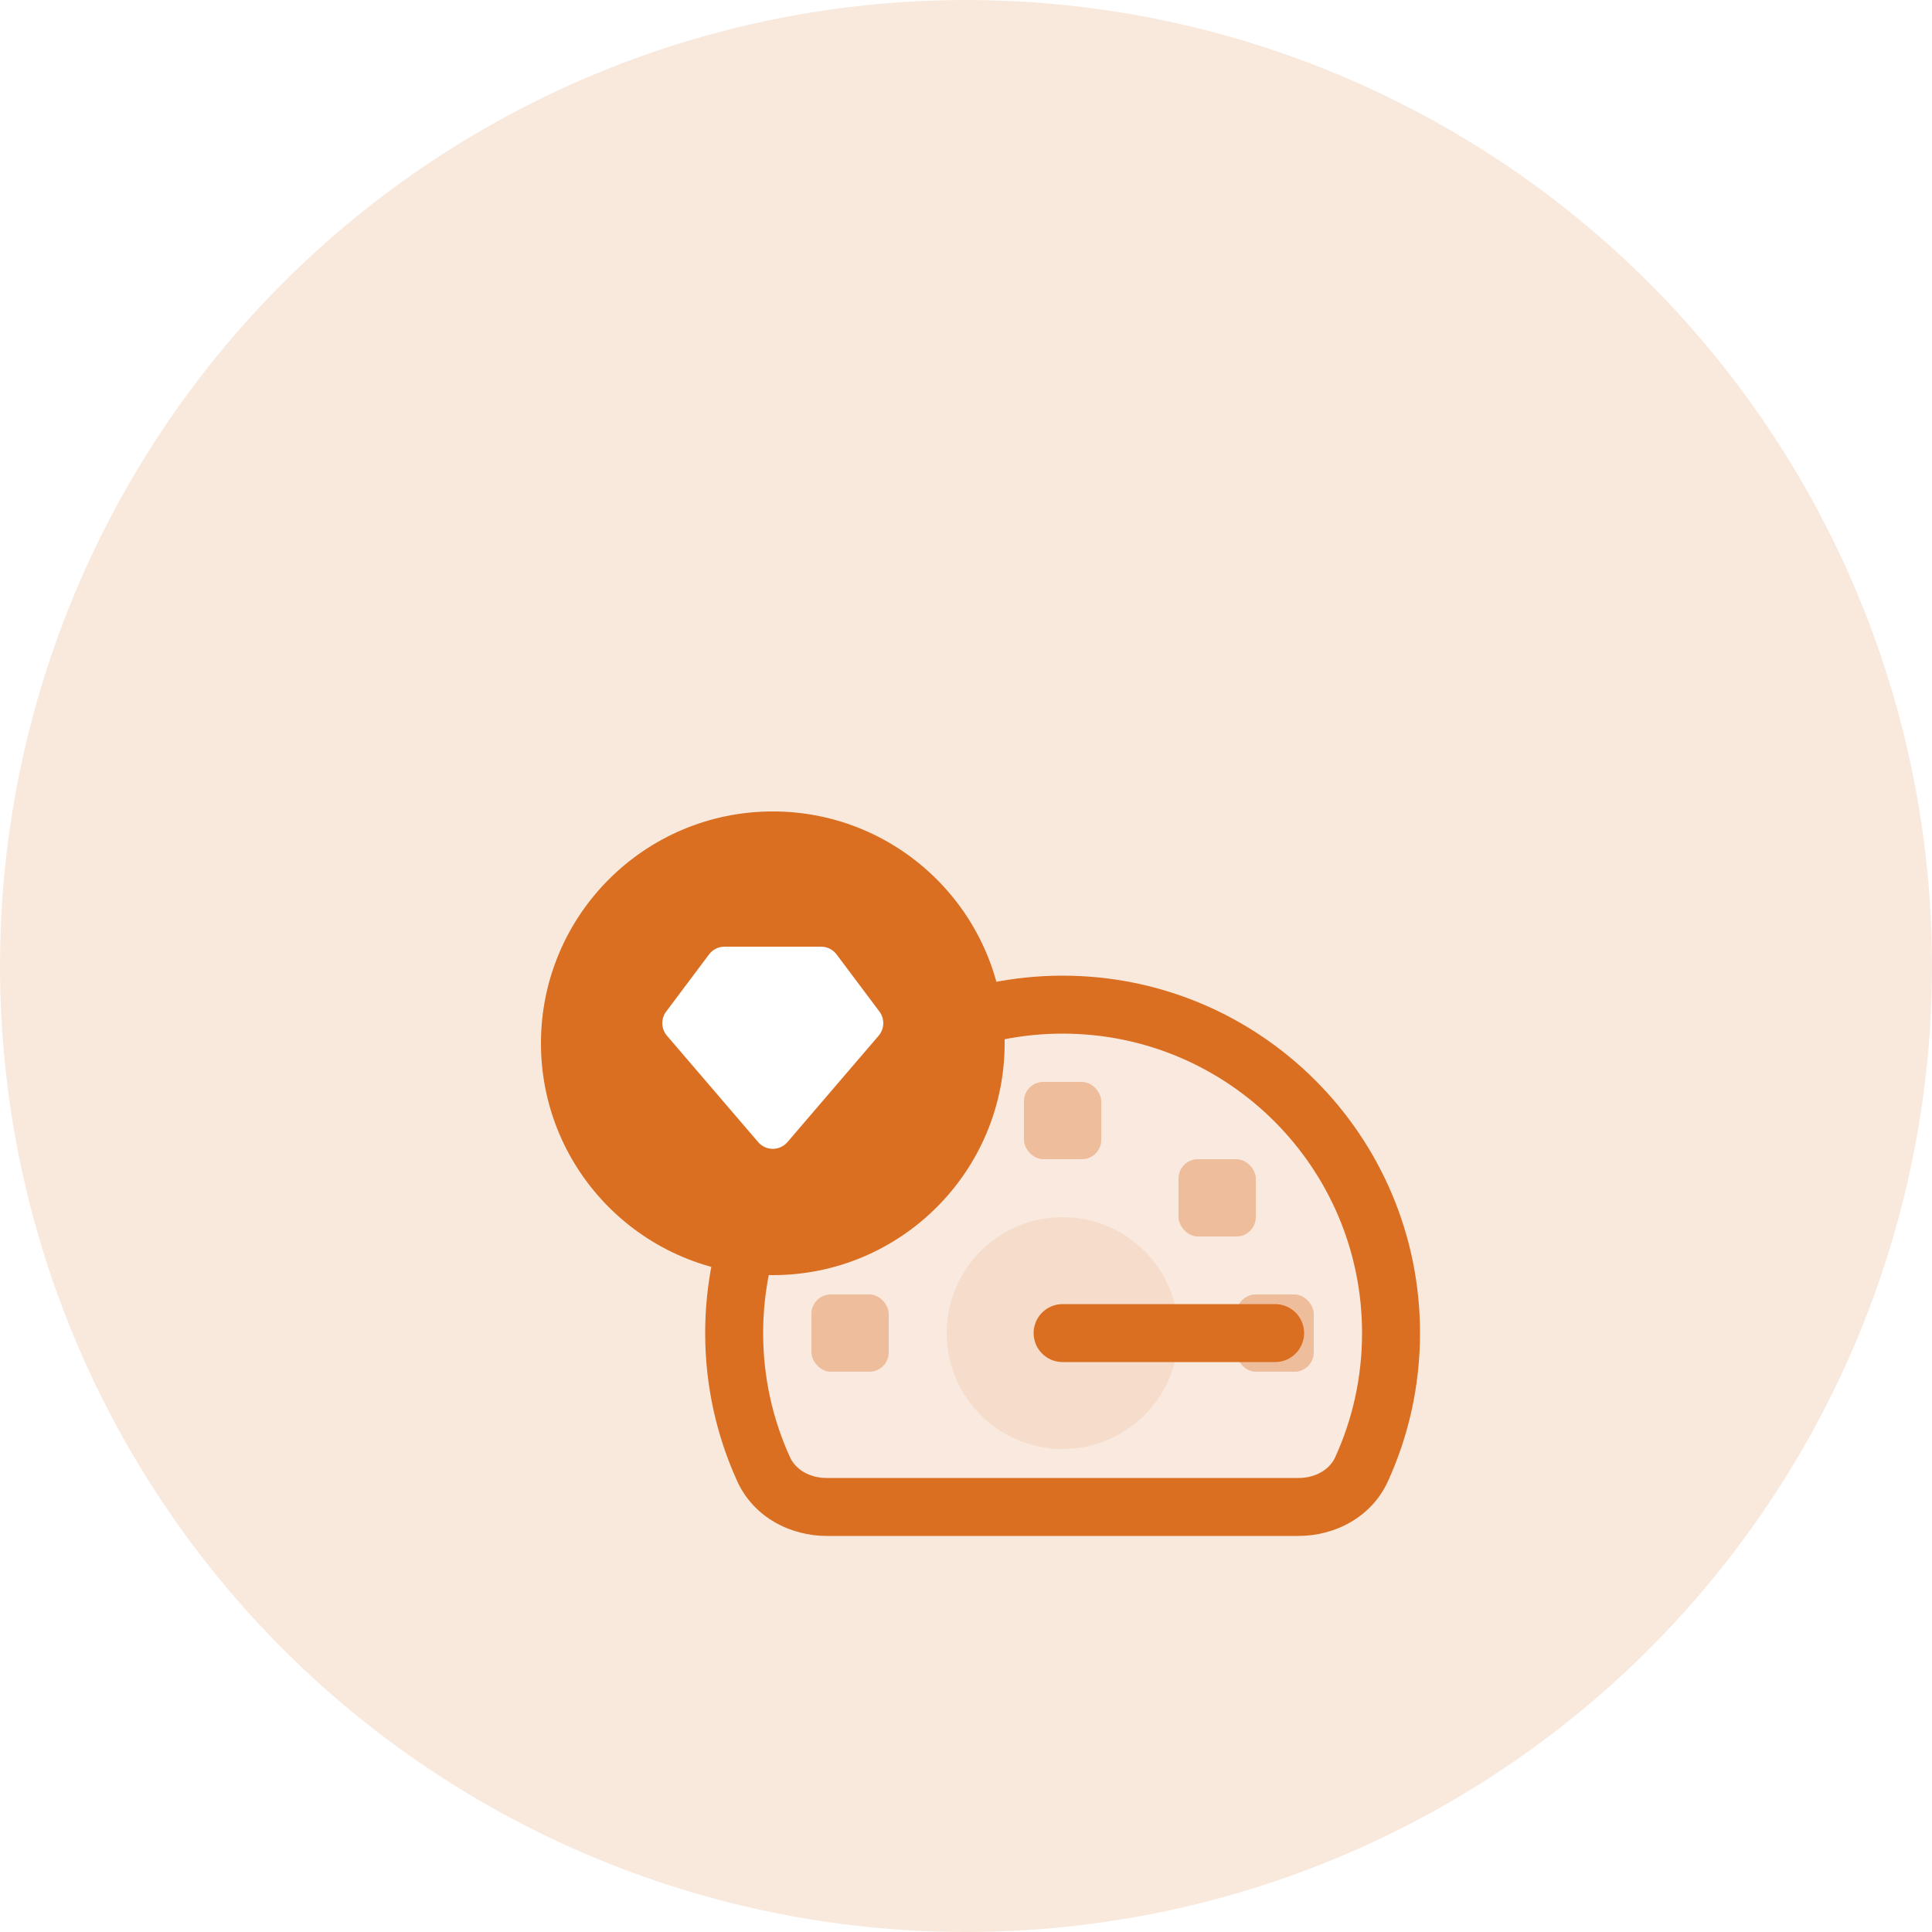 <svg width="100" height="100" viewBox="0 0 100 100" fill="none" xmlns="http://www.w3.org/2000/svg">
<circle opacity="0.15" cx="50" cy="50" r="50" fill="#DA6E21"/>
<g filter="url(#filter0_d)">
<path fill-rule="evenodd" clip-rule="evenodd" d="M67.208 68C68.587 68 69.902 67.304 70.474 66.049C71.454 63.902 72 61.515 72 59C72 49.611 64.389 42 55 42C45.611 42 38 49.611 38 59C38 61.515 38.546 63.902 39.526 66.049C40.098 67.304 41.413 68 42.792 68H67.208Z" fill="#F9E9DE"/>
<path d="M39.526 66.049L38.161 66.672L39.526 66.049ZM70.474 66.049L71.839 66.672L70.474 66.049ZM70.5 59C70.5 61.295 70.002 63.471 69.109 65.427L71.839 66.672C72.906 64.333 73.5 61.734 73.5 59H70.5ZM55 43.5C63.56 43.5 70.5 50.44 70.5 59H73.5C73.5 48.783 65.217 40.5 55 40.5V43.5ZM39.5 59C39.5 50.44 46.44 43.5 55 43.5V40.5C44.783 40.5 36.5 48.783 36.5 59H39.5ZM40.891 65.427C39.998 63.471 39.5 61.295 39.5 59H36.5C36.5 61.734 37.094 64.333 38.161 66.672L40.891 65.427ZM42.792 69.5H67.208V66.5H42.792V69.5ZM38.161 66.672C39.023 68.559 40.942 69.5 42.792 69.5V66.5C41.883 66.5 41.174 66.048 40.891 65.427L38.161 66.672ZM69.109 65.427C68.826 66.048 68.117 66.5 67.208 66.5V69.5C69.058 69.5 70.978 68.559 71.839 66.672L69.109 65.427Z" fill="#DA6E21"/>
<rect opacity="0.35" x="53" y="46" width="4" height="4" rx="1" fill="#DA6E21"/>
<rect opacity="0.35" x="42" y="57" width="4" height="4" rx="1" fill="#DA6E21"/>
<rect opacity="0.35" x="61" y="50" width="4" height="4" rx="1" fill="#DA6E21"/>
<rect opacity="0.35" x="64" y="57" width="4" height="4" rx="1" fill="#DA6E21"/>
<circle opacity="0.1" cx="55" cy="59" r="6" fill="#DA6E21"/>
<path d="M55 59H66" stroke="#DA6E21" stroke-width="3" stroke-linecap="round" stroke-linejoin="round"/>
<circle cx="40" cy="44" r="12" fill="#DA6E21"/>
<path d="M42.5 39H37.5C37.185 39 36.889 39.148 36.7 39.4L34.481 42.358C34.2 42.733 34.217 43.253 34.522 43.609L39.241 49.114C39.64 49.58 40.36 49.58 40.759 49.114L45.478 43.609C45.783 43.253 45.8 42.733 45.519 42.358L43.3 39.4C43.111 39.148 42.815 39 42.5 39Z" fill="white"/>
</g>
<defs>
<filter id="filter0_d" x="18" y="32" width="65.5" height="57.5" filterUnits="userSpaceOnUse" color-interpolation-filters="sRGB">
<feFlood flood-opacity="0" result="BackgroundImageFix"/>
<feColorMatrix in="SourceAlpha" type="matrix" values="0 0 0 0 0 0 0 0 0 0 0 0 0 0 0 0 0 0 127 0"/>
<feOffset dy="10"/>
<feGaussianBlur stdDeviation="5"/>
<feColorMatrix type="matrix" values="0 0 0 0 0.471 0 0 0 0 0.175 0 0 0 0 0.008 0 0 0 0.15 0"/>
<feBlend mode="normal" in2="BackgroundImageFix" result="effect1_dropShadow"/>
<feBlend mode="normal" in="SourceGraphic" in2="effect1_dropShadow" result="shape"/>
</filter>
</defs>
</svg>
